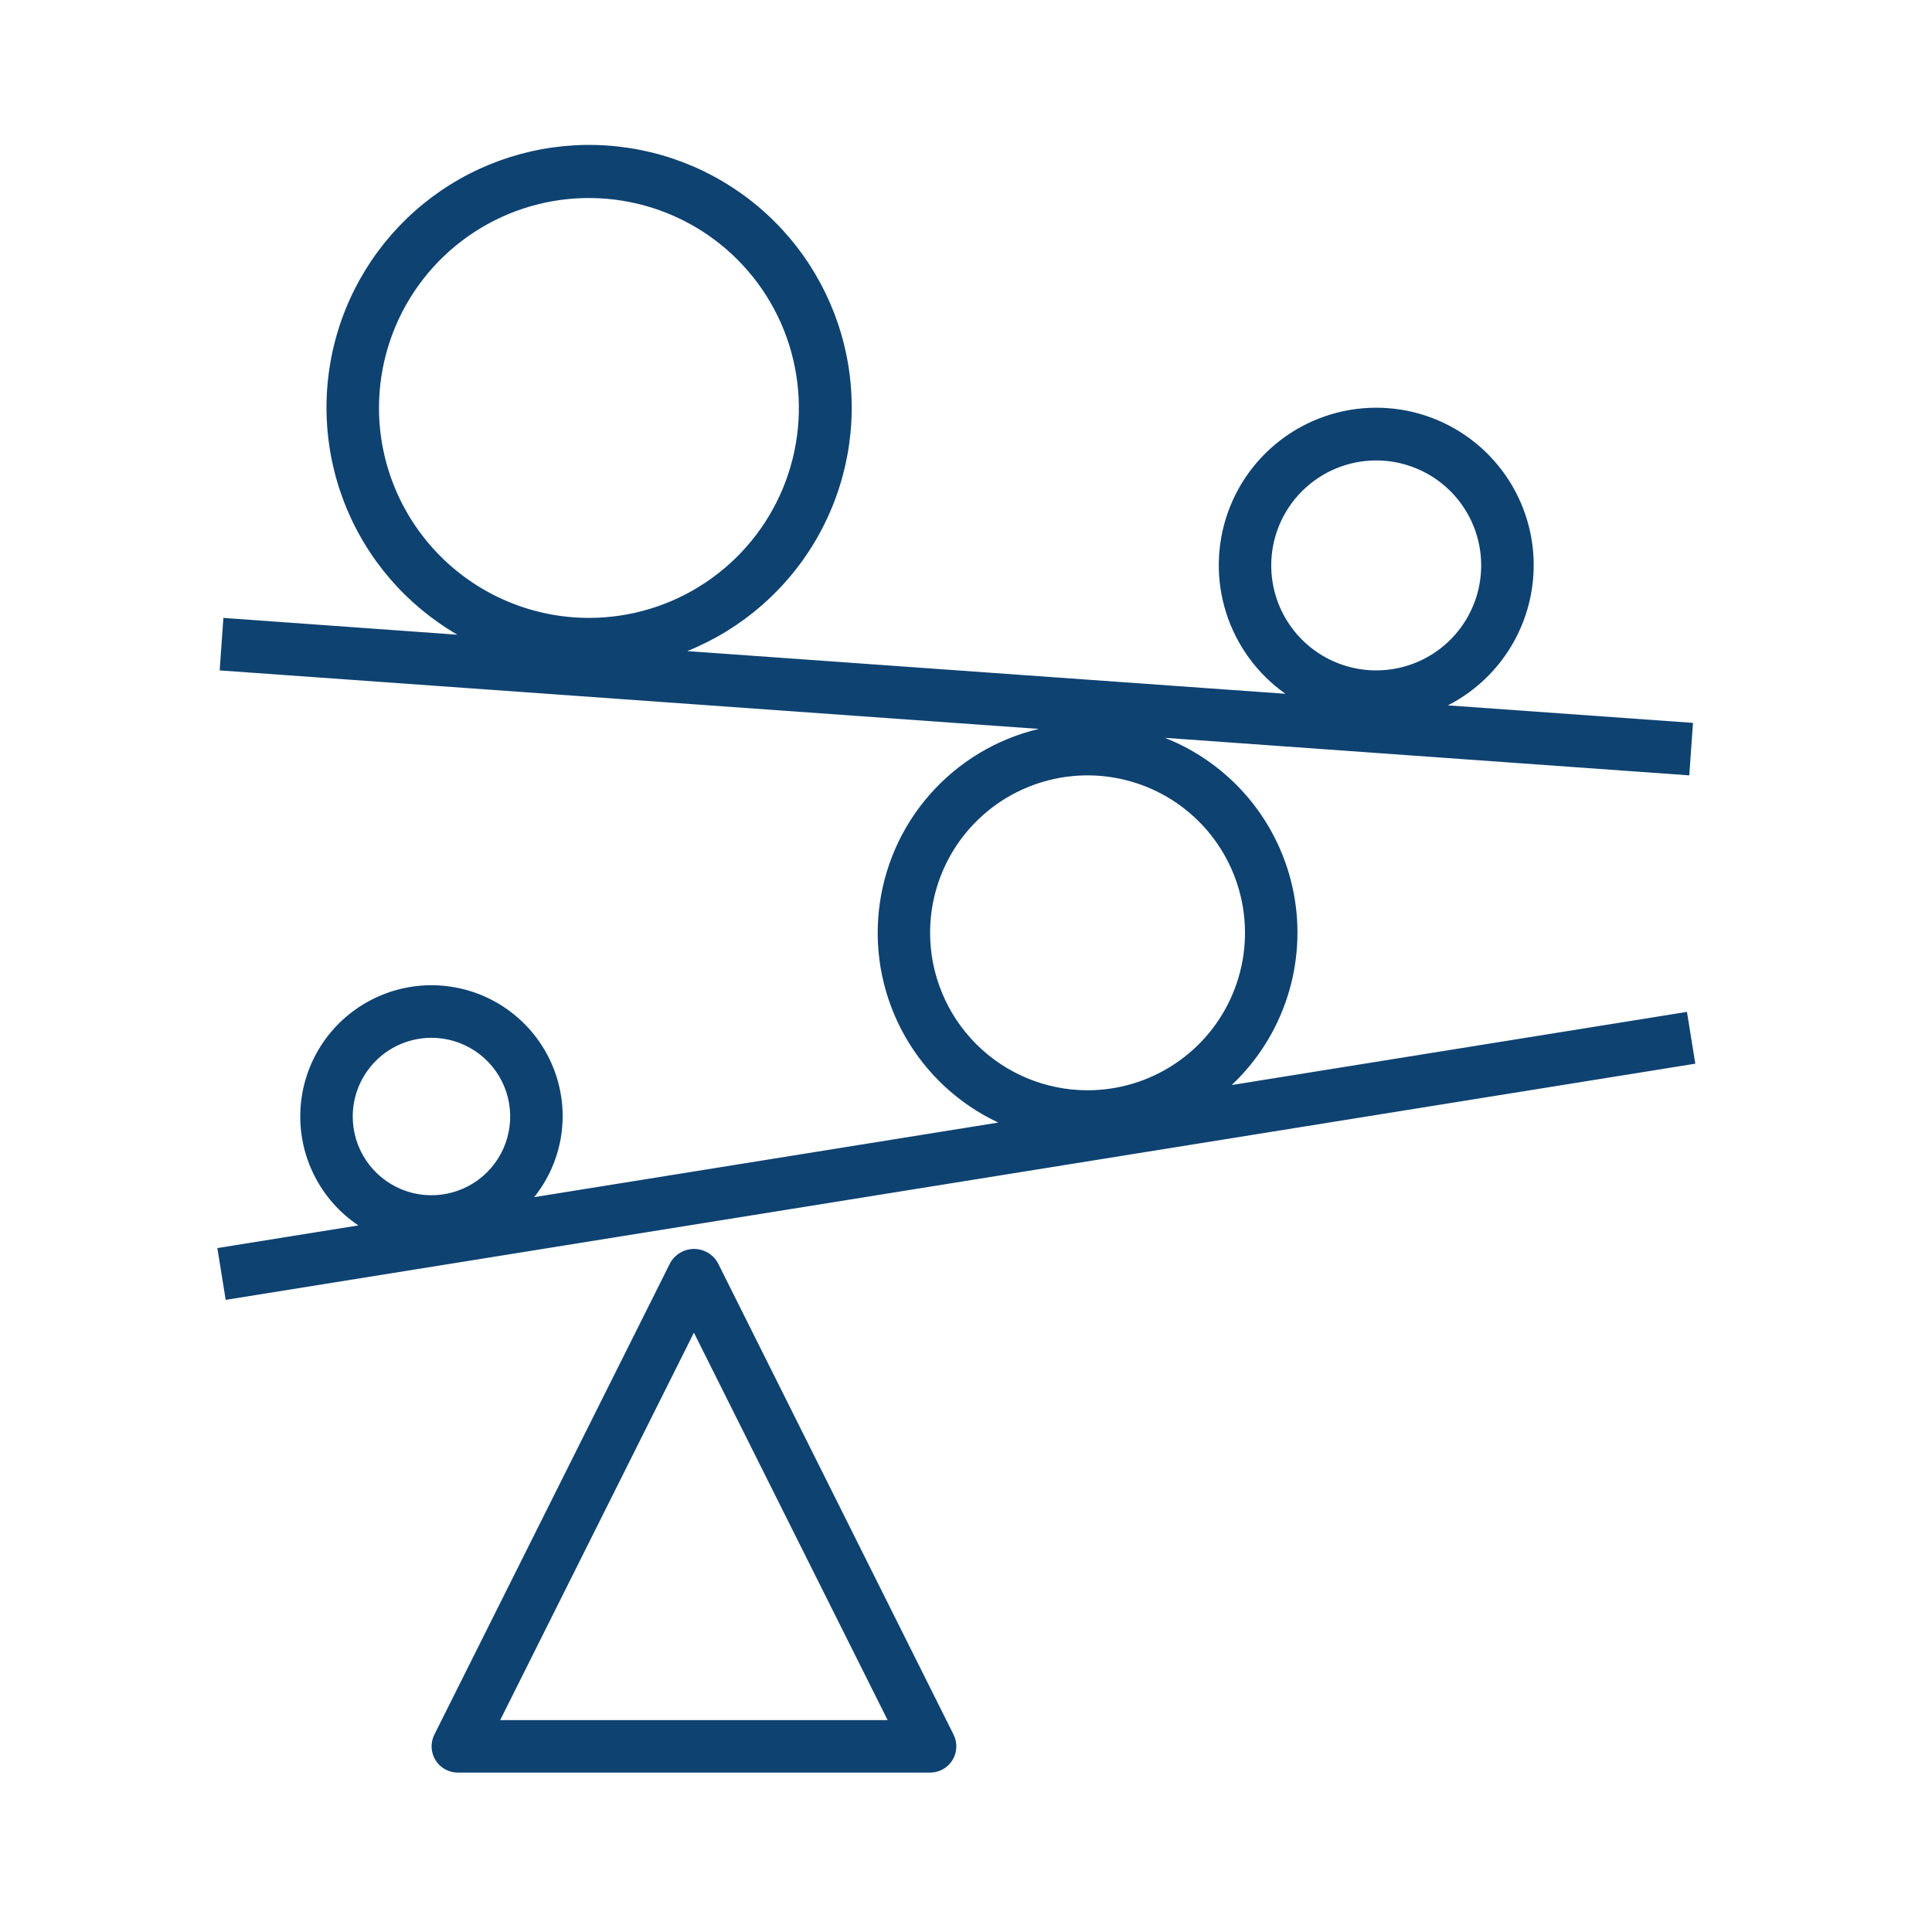 <svg width="80" height="80" viewBox="0 0 80 80" fill="none" xmlns="http://www.w3.org/2000/svg">
<path d="M69.853 41.9L51.002 44.929C52.064 43.927 52.857 42.674 53.305 41.284C53.754 39.895 53.845 38.415 53.569 36.981C53.293 35.547 52.66 34.206 51.728 33.082C50.795 31.958 49.594 31.088 48.236 30.552L69.949 32.106L70.103 29.933L59.954 29.208C61.222 28.56 62.243 27.515 62.861 26.232C63.479 24.949 63.66 23.499 63.377 22.103C63.093 20.708 62.36 19.444 61.29 18.504C60.22 17.564 58.872 17 57.452 16.899C56.031 16.797 54.617 17.164 53.424 17.942C52.231 18.72 51.326 19.868 50.847 21.209C50.368 22.55 50.341 24.011 50.771 25.369C51.201 26.727 52.063 27.906 53.226 28.728L28.457 26.961C30.737 26.042 32.639 24.378 33.852 22.24C35.065 20.102 35.518 17.615 35.136 15.187C34.755 12.758 33.561 10.53 31.751 8.867C29.941 7.203 27.62 6.203 25.168 6.028C22.716 5.853 20.276 6.514 18.248 7.903C16.22 9.293 14.722 11.328 14 13.678C13.277 16.028 13.372 18.553 14.269 20.842C15.166 23.131 16.813 25.049 18.94 26.282L9.25 25.586L9.096 27.76L43.014 30.183C41.262 30.599 39.684 31.55 38.496 32.904C37.309 34.258 36.573 35.947 36.389 37.738C36.204 39.529 36.582 41.332 37.468 42.899C38.355 44.466 39.707 45.719 41.337 46.483L22.12 49.571C22.879 48.623 23.294 47.447 23.299 46.233C23.3 45.295 23.058 44.372 22.596 43.555C22.134 42.739 21.468 42.055 20.664 41.572C19.859 41.089 18.943 40.822 18.005 40.798C17.067 40.774 16.139 40.993 15.311 41.435C14.483 41.876 13.783 42.524 13.28 43.316C12.777 44.108 12.487 45.017 12.44 45.954C12.392 46.892 12.588 47.825 13.009 48.664C13.429 49.503 14.059 50.219 14.839 50.742L9 51.68L9.346 53.825L70.199 44.045L69.853 41.9ZM56.986 19.066C57.846 19.066 58.686 19.321 59.401 19.799C60.116 20.276 60.673 20.955 61.002 21.75C61.331 22.544 61.417 23.418 61.249 24.261C61.081 25.104 60.667 25.879 60.059 26.487C59.452 27.095 58.677 27.508 57.834 27.676C56.991 27.844 56.117 27.758 55.323 27.429C54.528 27.1 53.849 26.543 53.372 25.828C52.894 25.113 52.639 24.273 52.639 23.413C52.639 22.26 53.097 21.155 53.912 20.34C54.728 19.524 55.833 19.066 56.986 19.066ZM15.693 16.893C15.693 15.174 16.203 13.493 17.158 12.063C18.113 10.634 19.471 9.519 21.059 8.861C22.648 8.203 24.396 8.031 26.082 8.367C27.768 8.702 29.317 9.53 30.533 10.746C31.749 11.962 32.577 13.511 32.912 15.197C33.248 16.883 33.076 18.631 32.418 20.22C31.76 21.808 30.645 23.166 29.216 24.121C27.786 25.076 26.105 25.586 24.386 25.586C22.081 25.584 19.872 24.667 18.242 23.037C16.612 21.407 15.695 19.198 15.693 16.893ZM38.513 38.626C38.513 37.337 38.895 36.076 39.611 35.004C40.328 33.932 41.346 33.096 42.538 32.603C43.729 32.109 45.04 31.98 46.305 32.232C47.569 32.483 48.731 33.104 49.643 34.016C50.555 34.928 51.176 36.09 51.427 37.354C51.679 38.619 51.55 39.93 51.056 41.121C50.563 42.313 49.727 43.331 48.655 44.047C47.583 44.764 46.322 45.146 45.033 45.146C43.304 45.145 41.647 44.457 40.424 43.235C39.202 42.012 38.514 40.355 38.513 38.626ZM17.866 42.973C18.511 42.973 19.141 43.164 19.677 43.522C20.213 43.881 20.631 44.39 20.878 44.985C21.125 45.581 21.189 46.237 21.063 46.869C20.938 47.501 20.627 48.082 20.171 48.538C19.715 48.994 19.134 49.304 18.502 49.43C17.87 49.556 17.214 49.492 16.619 49.245C16.023 48.998 15.514 48.58 15.155 48.044C14.797 47.508 14.606 46.878 14.606 46.233C14.606 45.368 14.95 44.539 15.561 43.928C16.172 43.316 17.002 42.973 17.866 42.973Z" fill="#0E4271"/>
<path d="M29.711 52.267C29.61 52.099 29.468 51.959 29.297 51.863C29.127 51.766 28.934 51.715 28.738 51.715C28.542 51.715 28.349 51.766 28.179 51.863C28.009 51.959 27.866 52.099 27.766 52.267L17.986 71.827C17.903 71.993 17.864 72.176 17.872 72.361C17.88 72.545 17.935 72.725 18.032 72.882C18.129 73.04 18.264 73.17 18.425 73.26C18.587 73.351 18.768 73.399 18.953 73.4H38.513C38.698 73.4 38.88 73.353 39.042 73.262C39.204 73.172 39.34 73.042 39.438 72.885C39.535 72.727 39.59 72.547 39.599 72.362C39.607 72.177 39.568 71.993 39.485 71.827L29.711 52.267ZM20.711 71.226L28.733 55.183L36.755 71.226H20.711Z" fill="#0E4271"/>
</svg>
